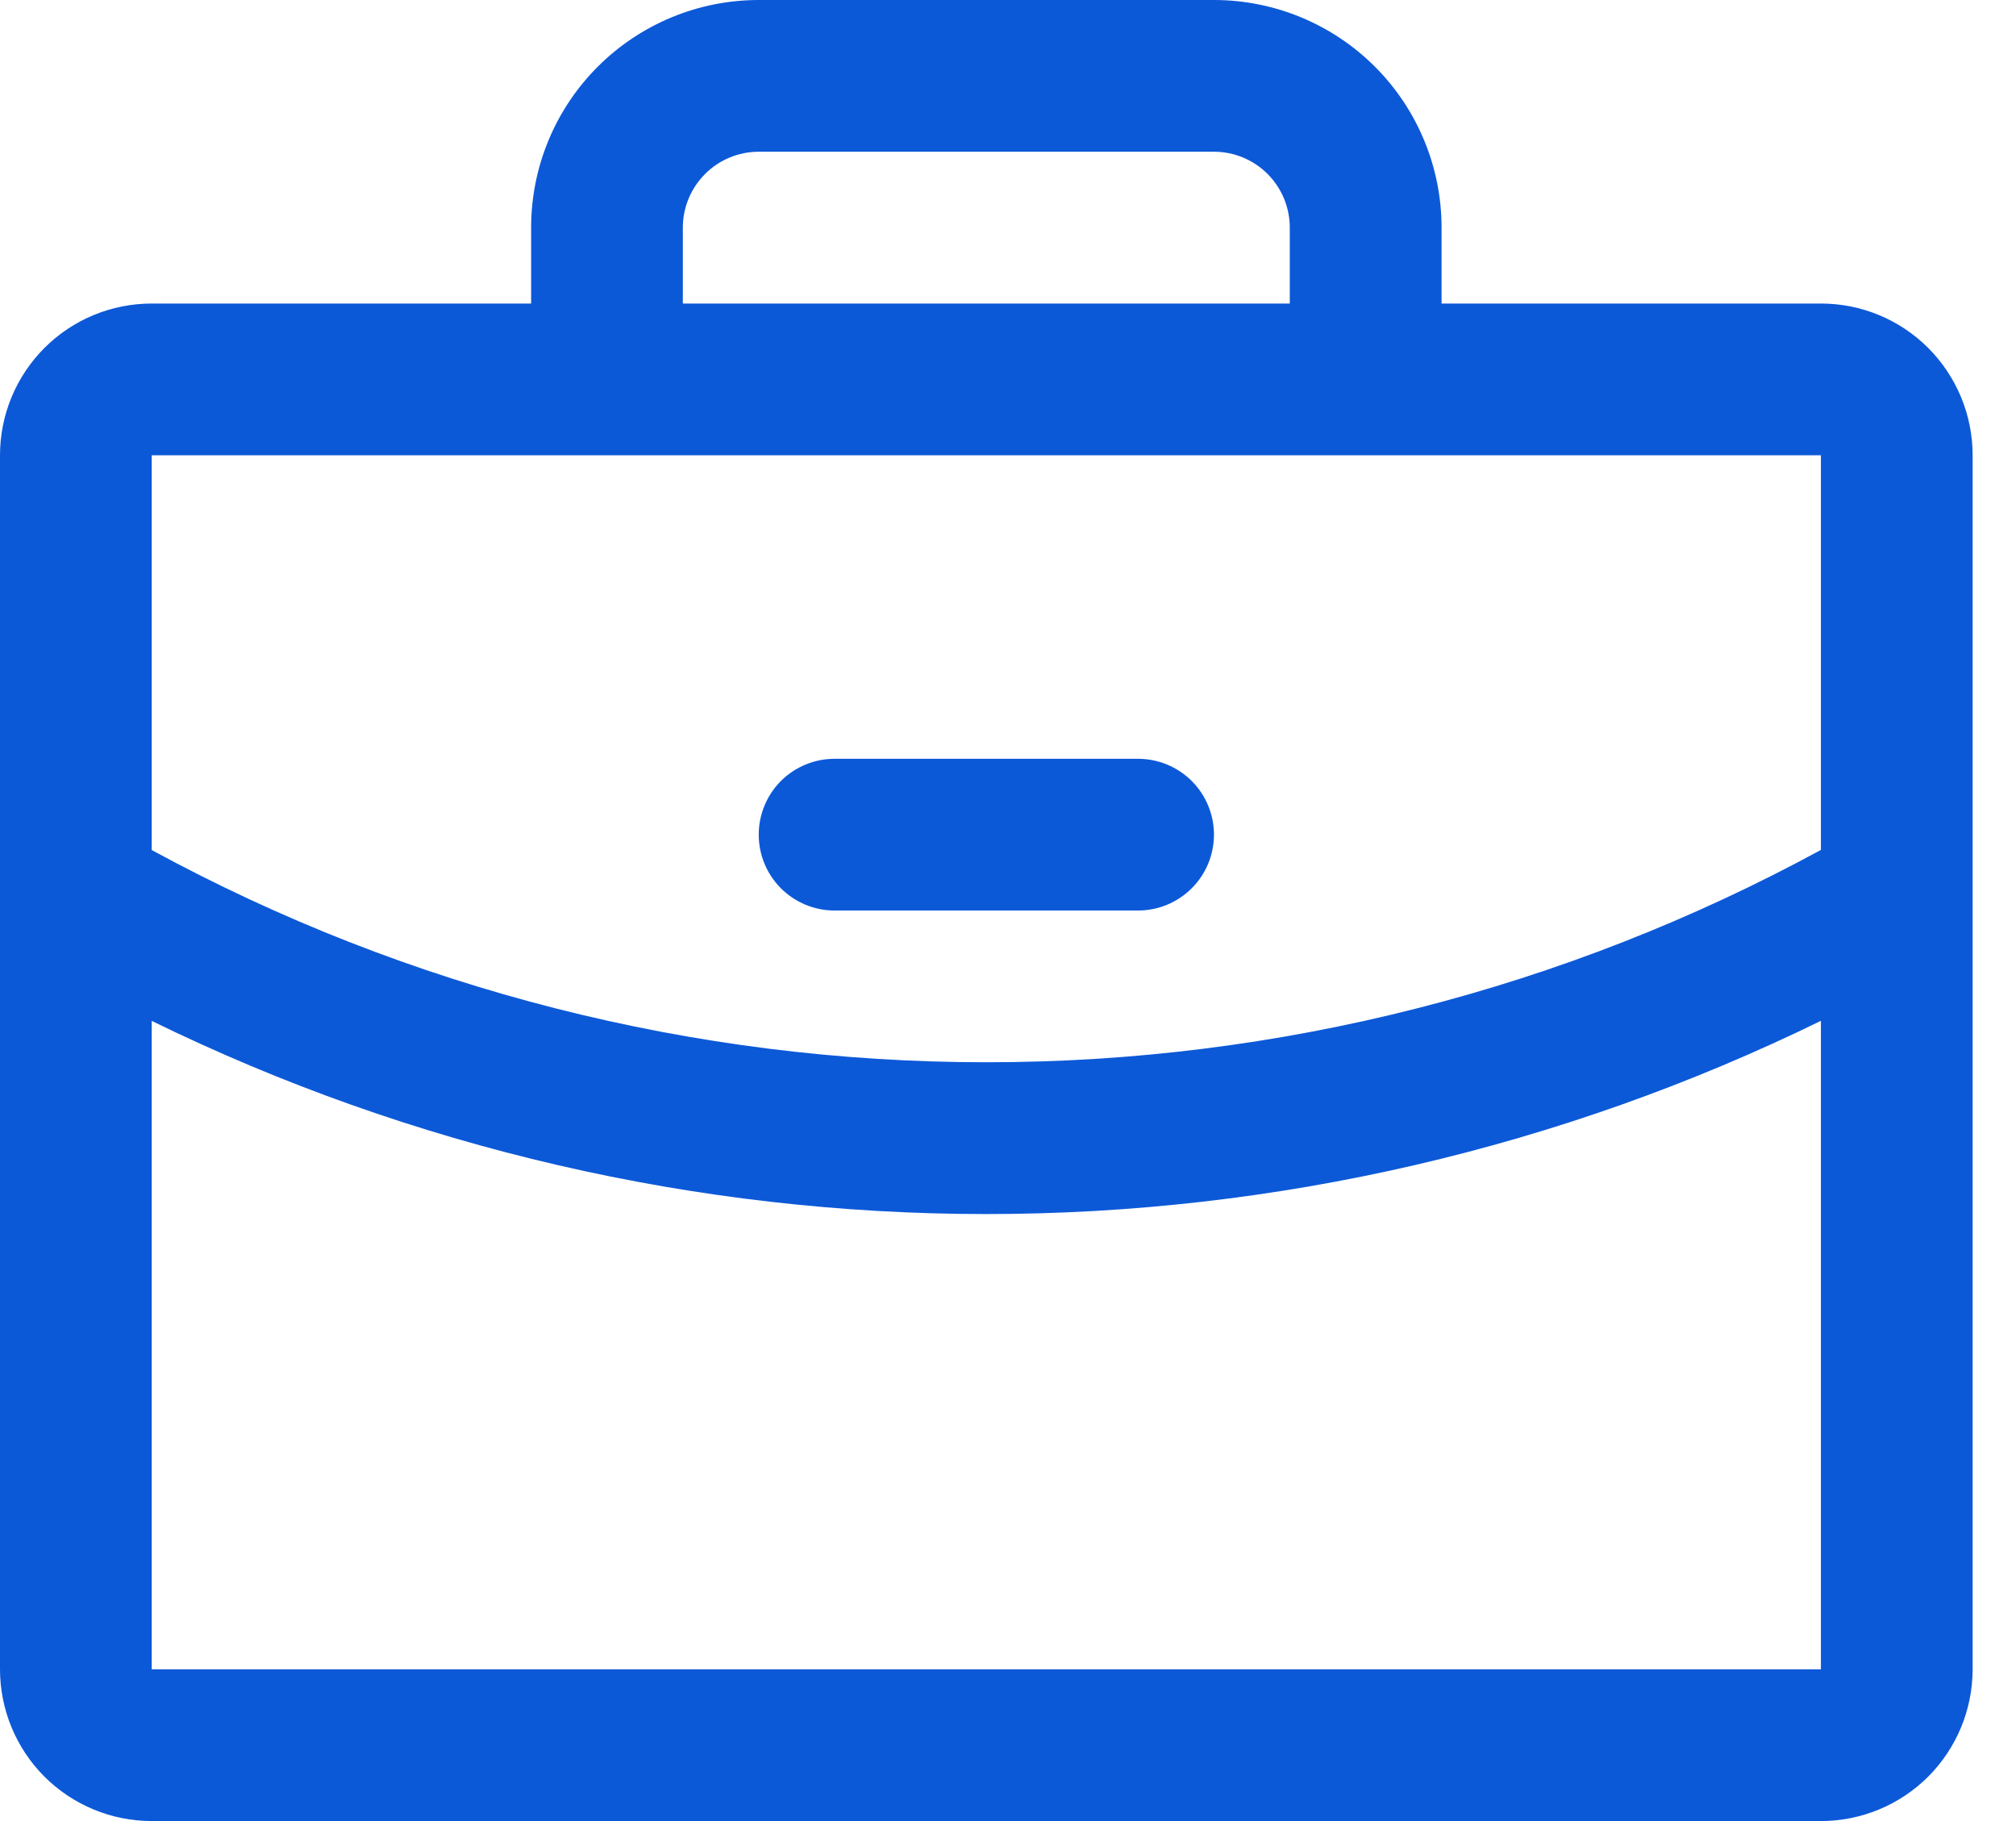 <svg width="31" height="28" viewBox="0 0 31 28" fill="none" xmlns="http://www.w3.org/2000/svg">
<path d="M28 4.667H22.167V3.5C22.167 2.572 21.798 1.681 21.142 1.025C20.485 0.369 19.595 0 18.667 0H11.667C10.738 0 9.848 0.369 9.192 1.025C8.535 1.681 8.167 2.572 8.167 3.5V4.667H2.333C1.714 4.667 1.121 4.912 0.683 5.35C0.246 5.788 0 6.381 0 7V25.667C0 26.285 0.246 26.879 0.683 27.317C1.121 27.754 1.714 28 2.333 28H28C28.619 28 29.212 27.754 29.65 27.317C30.087 26.879 30.333 26.285 30.333 25.667V7C30.333 6.381 30.087 5.788 29.65 5.35C29.212 4.912 28.619 4.667 28 4.667ZM10.5 3.5C10.5 3.191 10.623 2.894 10.842 2.675C11.06 2.456 11.357 2.333 11.667 2.333H18.667C18.976 2.333 19.273 2.456 19.492 2.675C19.71 2.894 19.833 3.191 19.833 3.5V4.667H10.5V3.5ZM28 7V13.068C24.062 15.211 19.65 16.334 15.167 16.333C10.684 16.334 6.271 15.212 2.333 13.07V7H28ZM28 25.667H2.333V15.697C6.329 17.652 10.719 18.668 15.167 18.667C19.615 18.667 24.004 17.651 28 15.696V25.667ZM11.667 12.833C11.667 12.524 11.79 12.227 12.008 12.008C12.227 11.79 12.524 11.667 12.833 11.667H17.5C17.809 11.667 18.106 11.79 18.325 12.008C18.544 12.227 18.667 12.524 18.667 12.833C18.667 13.143 18.544 13.44 18.325 13.658C18.106 13.877 17.809 14 17.5 14H12.833C12.524 14 12.227 13.877 12.008 13.658C11.79 13.44 11.667 13.143 11.667 12.833Z" fill="#0C59D8"/>
</svg>
